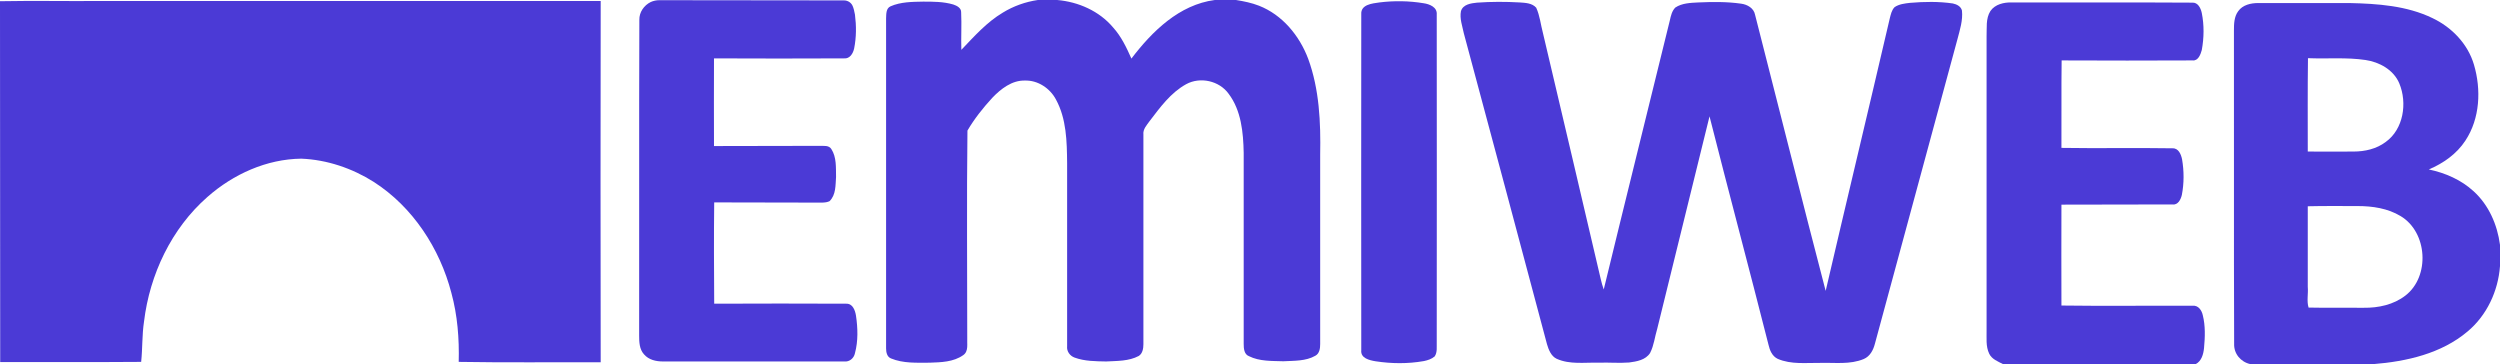 <?xml version="1.0" encoding="utf-8"?>
<!-- Generator: Adobe Illustrator 26.3.1, SVG Export Plug-In . SVG Version: 6.00 Build 0)  -->
<svg version="1.1" id="Layer_1" xmlns="http://www.w3.org/2000/svg" xmlns:xlink="http://www.w3.org/1999/xlink" x="0px" y="0px"
	 viewBox="0 0 1229 179" style="enable-background:new 0 0 1229 179;" xml:space="preserve">
<style type="text/css">
	.st0{fill:#4B3AD6;}
</style>
<g>
	<path class="st0" d="M0,0.6c16-0.3,32,0,48-0.1c82.4,0,164.9,0,247.3,0c-0.1,59.2-0.1,118.4,0,177.6c-23.3-0.1-46.6,0.2-69.8-0.2
		c0.3-11.4-0.6-22.9-3.6-33.9c-5.7-21.9-19-42.3-38.2-54.6c-10.6-6.7-23-10.9-35.6-11.4c-17,0.2-33.4,7.6-46.1,18.8
		c-17.7,15.5-28.4,38.1-31.2,61.3c-1,6.6-0.7,13.2-1.4,19.8c-23.1,0.2-46.2,0-69.3,0.1L0,0.6L0,0.6z"/>
</g>
<g>
	<path class="st0" d="M510.2,0h9.5c10.4,0.9,20.7,5.4,27.5,13.5c4,4.4,6.6,9.9,9,15.3c10.2-13.4,23.5-26.5,41-28.8h10.4
		c3.8,0.6,7.7,1.4,11.3,2.8c11.5,4.5,19.9,14.7,24.2,26.1c5.5,15,6.2,31.3,5.9,47.1c0,31,0,62.1,0,93.1c0,2.1-0.3,4.7-2.4,5.8
		c-4.7,2.7-10.4,2.4-15.7,2.7c-5.7-0.2-11.7,0.1-16.9-2.5c-2.4-0.9-2.6-3.8-2.6-6c0-31.3,0-62.7,0-94c-0.2-10-1.2-20.8-7.4-29
		c-4.6-6.4-14-8.5-20.9-4.7c-7.6,4.2-12.8,11.4-18,18.2c-1.4,2-3.3,3.9-3,6.6c0,34.3,0,68.7,0,103c0,2.1-0.4,4.6-2.3,5.8
		c-4.9,2.6-10.6,2.4-16,2.7c-5.2-0.1-10.6-0.1-15.5-1.9c-2.3-0.8-4-3.1-3.7-5.6c0-30,0-60,0-90c-0.1-10.6-0.3-21.8-5.5-31.3
		c-2.9-5.5-8.9-9.5-15.2-9.3c-6.4-0.2-11.9,4.1-16.1,8.5c-4.6,5-8.8,10.3-12.2,16.1c-0.4,34-0.1,68-0.1,101.9
		c-0.2,2.8,0.8,6.6-2,8.5c-4.8,3.4-10.9,3.5-16.5,3.7c-6.3,0-13,0.4-19-2.1c-2-0.8-2.4-3.1-2.4-5c0-54,0-108.1,0-162.1
		c0.1-2.1-0.1-5,2.2-6c5-2.2,10.7-2.2,16-2.3c5,0,10,0,14.8,1.4c1.8,0.6,4,1.7,3.9,3.9c0.3,6.1-0.1,12.3,0.1,18.4
		c6.4-6.7,12.5-13.6,20.4-18.3C498.2,3,504.1,0.9,510.2,0z"/>
	<path class="st0" d="M414.9,0.2c1.7,0,3.3,0.9,4.1,2.4c0.7,1.4,1,3.1,1.3,4.6c0.7,5.5,0.7,11.1-0.4,16.6c-0.5,2.4-2.1,5.2-5,4.9
		c-21.3,0.1-42.6,0.1-63.9,0c-0.1,14.4,0,28.7,0,43.1c17.3-0.1,34.6,0,52-0.1c1.9,0.1,4.5-0.4,5.7,1.6c2.6,4,2.2,9.1,2.3,13.7
		c-0.3,4,0,8.8-3.2,11.9c-2.1,1-4.5,0.6-6.8,0.7c-16.6-0.1-33.3,0-49.9-0.1c-0.2,16.6-0.1,33.2,0,49.8c21.6-0.1,43.3-0.1,64.9,0
		c3.2-0.1,4.4,3.3,4.8,5.9c0.9,6.1,1.1,12.4-0.5,18.4c-0.5,2.5-2.7,4.4-5.3,4.1c-29.7,0-59.4,0-89.1,0c-3.4,0-7-0.8-9.3-3.5
		c-2.3-2.5-2.4-6.1-2.4-9.3c0.1-51.7-0.1-103.4,0.1-155.1c-0.1-3.8,2.3-7.2,5.6-8.8c1.3-0.6,2.8-0.9,4.2-0.9L414.9,0.2z"/>
	<path class="st0" d="M678.1,1.2c7.2-0.9,14.6-0.8,21.8,0.4c2.8,0.4,6.7,1.9,6.4,5.5c0.1,53.7,0,107.3,0,161c-0.1,2.4,0.4,5-1,7.1
		c-1.5,1.3-3.4,1.9-5.3,2.3c-7.9,1.4-16,1.3-23.8,0.1c-3-0.5-7.4-1.5-7-5.4c-0.1-55.1,0-110.1,0-165.2
		C668.9,2.2,674.6,1.7,678.1,1.2z"/>
	<path class="st0" d="M726.1,1.3c7-0.5,14-0.5,21-0.1c2.8,0.2,6.1,0.3,8.1,2.6c1.8,3.9,2.2,8.3,3.3,12.4
		c9.5,40.3,19,80.6,28.4,120.9c0.4,1.8,0.9,3.5,1.5,5.2c10.7-44.1,21.7-88.2,32.5-132.3c0.5-2.2,1-4.6,2.7-6.3
		c3.3-2.2,7.5-2.3,11.3-2.5c7-0.3,14-0.4,21,0.6c3.1,0.4,6.3,2.2,6.9,5.5c11.6,45.2,22.9,90.5,34.7,135.7
		C907.9,98.3,918.6,53.8,929,9.1c0.5-1.9,0.9-4.1,2.4-5.6c2.2-1.5,5-1.8,7.6-2.1c7-0.6,14.1-0.7,21,0.3c1.9,0.4,4,1.4,4.5,3.5
		c0.5,4.8-1,9.4-2.2,14c-13.6,49.9-27,99.9-40.6,149.8c-0.8,3.1-2.4,6.2-5.5,7.5c-6.7,2.8-14.1,1.7-21.2,1.9c-7-0.1-14.4,0.9-21.1-2
		c-2.7-1.3-3.9-4.2-4.5-6.9c-9.5-37.5-19.5-74.8-29-112.3c-8.6,34.8-17.1,69.6-25.7,104.4c-1.2,3.9-1.6,8.2-3.5,11.9
		c-2.2,3.5-6.6,4.2-10.3,4.7c-5,0.4-10-0.1-15,0.1c-6.9-0.2-14.1,1-20.6-1.9c-2.8-1.3-4-4.5-4.8-7.2c-13.6-51-27.2-102-40.9-152.9
		c-0.7-3.5-2.1-7.1-1.4-10.8C719.2,2.1,723.2,1.6,726.1,1.3z"/>
	<path class="st0" d="M978.5,5.4c2.3-3.3,6.6-4.3,10.5-4.2c29.6,0.1,59.1-0.1,88.7,0.1c2.8-0.2,4.2,2.7,4.7,5.1
		c1.2,6,1.1,12.2,0,18.2c-0.6,2.2-1.8,5.4-4.5,5.1c-21.4,0.1-42.9,0.1-64.4,0c-0.2,14.3,0,28.7-0.1,43c18.2,0.3,36.4-0.1,54.6,0.2
		c3-0.1,4.2,3,4.7,5.4c1,5.8,1,11.8-0.1,17.5c-0.5,2.2-1.9,5.1-4.6,4.7c-18.2,0.1-36.4,0-54.6,0.1c-0.1,16.5,0,33.1,0,49.6
		c21.5,0.3,43,0,64.5,0.1c2.8-0.3,4.5,2.3,5,4.7c1.3,5.2,1.1,10.7,0.6,16.1c-0.3,3-1.2,6.4-4.1,7.9h-94.7c-2.5-1.3-5.5-2.4-6.8-5.1
		c-1.8-3.7-1.2-7.9-1.3-11.9c0-48,0-96,0-144C976.8,13.8,976.1,9.2,978.5,5.4z"/>
	<g>
		<path class="st0" d="M1100.3,5.5c2.2-3.1,6.2-4,9.8-4c15,0,30,0,44.9,0c13.8,0.3,28.2,1.3,40.8,7.4c9.5,4.5,17.4,12.7,20.4,22.9
			c3.6,12.2,3,26.4-4.2,37.3c-4.3,6.6-10.9,11.2-18,14.2c8.1,1.7,15.9,5.1,22,10.7c7.5,6.8,11.7,16.5,13,26.4v10.4
			c-0.9,12.3-6.5,24.3-16,32.2c-12.8,10.8-29.9,14.7-46.3,16h-60.4c-4.7-1-8.2-5.1-8-10c-0.2-51.3,0-102.7-0.1-154
			C1098.2,11.7,1098.3,8.2,1100.3,5.5z M1134.5,74.5c7.5,0.1,15,0,22.5,0c5.6,0,11.3-1.3,15.8-4.7c8.8-6.3,10.7-19.2,6.7-28.8
			c-2.8-6.7-9.8-10.5-16.6-11.5c-9.4-1.4-18.9-0.5-28.3-0.9C1134.4,44,1134.5,59.2,1134.5,74.5z M1134.5,101.4c0,13.2,0,26.4,0,39.6
			c0.3,3.4-0.6,7,0.4,10.2c9,0.2,18.1,0,27.1,0.1c7.2,0.1,14.7-1.5,20.5-6c12.2-9.4,10.9-31.2-2.4-39.1c-6.3-3.8-13.8-4.9-21-4.9
			C1150.8,101.3,1142.6,101.2,1134.5,101.4z"/>
	</g>
</g>
</svg>
